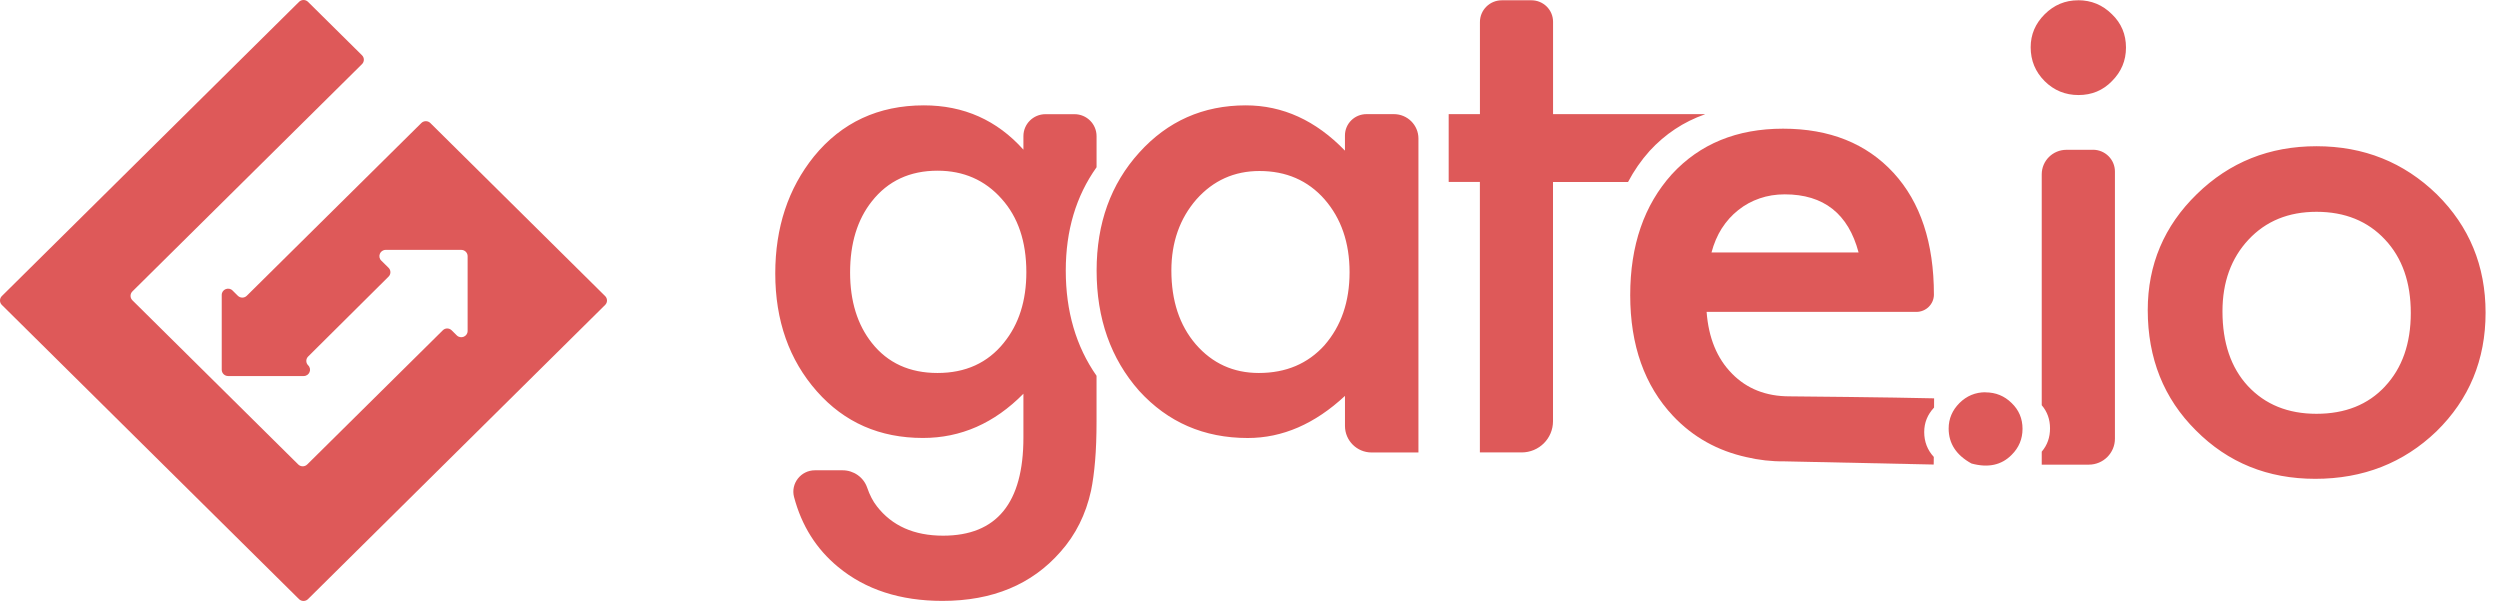 <svg width="104" height="25" viewBox="0 0 104 25" fill="none" xmlns="http://www.w3.org/2000/svg">
<path d="M9.893 12.303L9.674 12.085C9.509 11.921 9.224 12.037 9.224 12.269V15.382C9.224 15.525 9.344 15.643 9.489 15.643H12.634C12.868 15.643 12.986 15.361 12.82 15.198C12.717 15.096 12.717 14.931 12.82 14.83L16.164 11.508C16.267 11.407 16.267 11.242 16.164 11.14L15.86 10.84C15.694 10.676 15.812 10.395 16.046 10.395H19.189C19.334 10.395 19.453 10.512 19.453 10.655V13.768C19.453 14 19.168 14.116 19.002 13.952L18.79 13.742C18.686 13.638 18.52 13.638 18.419 13.742L12.78 19.322C12.677 19.424 12.511 19.424 12.407 19.322L5.508 12.492C5.405 12.39 5.405 12.225 5.508 12.123L15.059 2.668C15.162 2.566 15.162 2.4 15.059 2.299L12.813 0.076C12.71 -0.025 12.544 -0.025 12.441 0.076L0.077 12.316C-0.026 12.418 -0.026 12.584 0.077 12.685L12.439 24.924C12.542 25.025 12.71 25.025 12.812 24.924L25.174 12.685C25.277 12.584 25.277 12.419 25.174 12.317L17.901 5.117C17.8 5.016 17.632 5.016 17.529 5.117L10.267 12.303C10.164 12.406 9.997 12.406 9.893 12.303V12.303Z" fill="#DE5959"/>
<path d="M82.594 16.318C82.177 16.318 81.816 16.467 81.514 16.766C81.216 17.065 81.064 17.418 81.064 17.827C81.064 18.451 81.382 18.936 82.014 19.282C82.708 19.471 83.265 19.348 83.684 18.922C83.988 18.62 84.137 18.259 84.137 17.839C84.137 17.414 83.988 17.059 83.684 16.766C83.383 16.47 83.022 16.322 82.593 16.322V16.318H82.594V16.318ZM57.986 4.748H56.845C56.352 4.748 55.95 5.143 55.95 5.634V6.267C54.737 5.011 53.361 4.383 51.825 4.383C50.052 4.383 48.572 5.039 47.391 6.348C46.207 7.656 45.619 9.293 45.619 11.256C45.619 13.252 46.208 14.923 47.388 16.258C48.582 17.567 50.086 18.221 51.908 18.221C53.349 18.221 54.697 17.636 55.951 16.469V17.721C55.951 18.329 56.448 18.823 57.059 18.823H59.007V5.762C59.007 5.203 58.55 4.748 57.986 4.748H57.986ZM55.101 14.36C54.405 15.131 53.496 15.516 52.367 15.516C51.312 15.516 50.436 15.12 49.743 14.321C49.067 13.534 48.729 12.509 48.729 11.254C48.729 10.081 49.077 9.092 49.77 8.295C50.472 7.506 51.348 7.114 52.394 7.114C53.504 7.114 54.404 7.504 55.098 8.288C55.794 9.085 56.142 10.096 56.142 11.323C56.142 12.552 55.794 13.564 55.098 14.362H55.101V14.36H55.101ZM45.617 6.959V5.665C45.617 5.157 45.206 4.75 44.697 4.75H43.493C42.987 4.75 42.574 5.155 42.574 5.663V6.226C41.474 4.999 40.094 4.383 38.434 4.383C36.541 4.383 35.015 5.094 33.861 6.508C32.788 7.842 32.251 9.465 32.251 11.375C32.251 13.337 32.829 14.976 33.985 16.283C35.13 17.577 36.599 18.219 38.395 18.219C39.971 18.219 41.365 17.607 42.574 16.379V18.207C42.574 20.925 41.461 22.284 39.234 22.284C38.025 22.284 37.106 21.875 36.475 21.058C36.314 20.852 36.18 20.595 36.074 20.285C35.925 19.852 35.511 19.564 35.052 19.564H33.899C33.317 19.564 32.885 20.114 33.032 20.674C33.347 21.867 33.957 22.836 34.863 23.584C36 24.526 37.448 24.997 39.206 24.997C41.288 24.997 42.926 24.316 44.117 22.955C44.748 22.247 45.17 21.4 45.387 20.413C45.46 20.058 45.517 19.64 45.556 19.169C45.596 18.7 45.616 18.155 45.616 17.536V15.633C44.764 14.413 44.336 12.955 44.336 11.256C44.336 9.585 44.763 8.158 45.616 6.959H45.617L45.617 6.959ZM41.762 14.257C41.086 15.097 40.167 15.516 39.002 15.516C37.839 15.516 36.928 15.101 36.268 14.265C35.666 13.504 35.364 12.526 35.364 11.335C35.364 10.123 35.666 9.137 36.268 8.376C36.938 7.526 37.847 7.101 39.002 7.101C40.084 7.101 40.973 7.49 41.666 8.269C42.352 9.031 42.696 10.048 42.696 11.323C42.696 12.514 42.384 13.491 41.762 14.255V14.257L41.762 14.257ZM70.92 4.758V4.748H64.607V0.905C64.607 0.411 64.205 0.012 63.707 0.012H62.475C61.973 0.012 61.565 0.417 61.565 0.917V4.748H60.265V7.569H61.563V18.821H63.299C64.023 18.821 64.605 18.242 64.605 17.522V7.57H67.727C67.973 7.103 68.272 6.671 68.626 6.276C69.273 5.574 70.038 5.068 70.918 4.758H70.92L70.92 4.758ZM86.451 0.012C85.911 0.012 85.447 0.206 85.059 0.593C84.672 0.978 84.476 1.436 84.476 1.964C84.476 2.521 84.671 2.988 85.059 3.377C85.447 3.762 85.917 3.954 86.466 3.954C87.017 3.954 87.481 3.762 87.857 3.375C88.245 2.986 88.441 2.525 88.441 1.977C88.441 1.43 88.247 0.967 87.858 0.593C87.467 0.204 86.999 0.01 86.449 0.01L86.451 0.012V0.012ZM87.068 6.232H85.964C85.398 6.232 84.936 6.686 84.936 7.253V16.857C85.169 17.129 85.281 17.45 85.281 17.821C85.281 18.191 85.171 18.515 84.936 18.789V19.329H86.896C87.496 19.329 87.981 18.845 87.981 18.248V7.135C87.981 6.635 87.572 6.23 87.067 6.23L87.067 6.232L87.068 6.232ZM101.373 8.085C100.002 6.751 98.333 6.083 96.367 6.083C94.41 6.083 92.75 6.745 91.389 8.075C90.028 9.399 89.346 11.009 89.346 12.9C89.346 14.906 90.012 16.577 91.348 17.904C92.684 19.248 94.34 19.919 96.313 19.919C98.305 19.919 99.986 19.261 101.358 17.943C102.716 16.613 103.4 14.972 103.4 13.008C103.4 11.062 102.724 9.421 101.373 8.085V8.085ZM99.219 16.073C98.509 16.836 97.557 17.214 96.365 17.214C95.183 17.214 94.233 16.831 93.511 16.057C92.808 15.297 92.455 14.259 92.455 12.952C92.455 11.734 92.818 10.739 93.538 9.969C94.26 9.196 95.202 8.811 96.367 8.811C97.547 8.811 98.499 9.196 99.219 9.969C99.932 10.729 100.289 11.746 100.289 13.018C100.289 14.294 99.93 15.31 99.219 16.071V16.075V16.073H99.219Z" fill="#DE5959"/>
<path d="M72.053 15.544C71.426 14.913 71.076 14.052 70.995 12.975H79.719C80.117 12.975 80.445 12.659 80.451 12.264C80.451 10.1 79.892 8.415 78.775 7.195C77.645 5.967 76.11 5.353 74.174 5.353C72.255 5.353 70.712 5.985 69.549 7.249C68.394 8.532 67.817 10.207 67.817 12.278C67.817 14.366 68.414 16.043 69.601 17.306C70.432 18.185 71.451 18.753 72.659 19.018C73.166 19.137 73.691 19.199 74.222 19.192C76.389 19.236 78.275 19.28 80.442 19.325L80.446 19.008C80.181 18.722 80.047 18.375 80.047 17.974C80.047 17.582 80.186 17.245 80.457 16.954L80.459 16.571C78.751 16.528 74.607 16.488 74.442 16.488C73.471 16.488 72.673 16.176 72.054 15.546V15.544L72.053 15.544ZM71.63 9.496C71.822 9.198 72.048 8.947 72.315 8.737C72.584 8.523 72.875 8.365 73.201 8.253C73.525 8.141 73.873 8.085 74.246 8.085C75.865 8.085 76.89 8.89 77.317 10.503H71.198C71.298 10.127 71.442 9.791 71.63 9.494V9.496H71.63Z" fill="#DE5959"/>
</svg>
